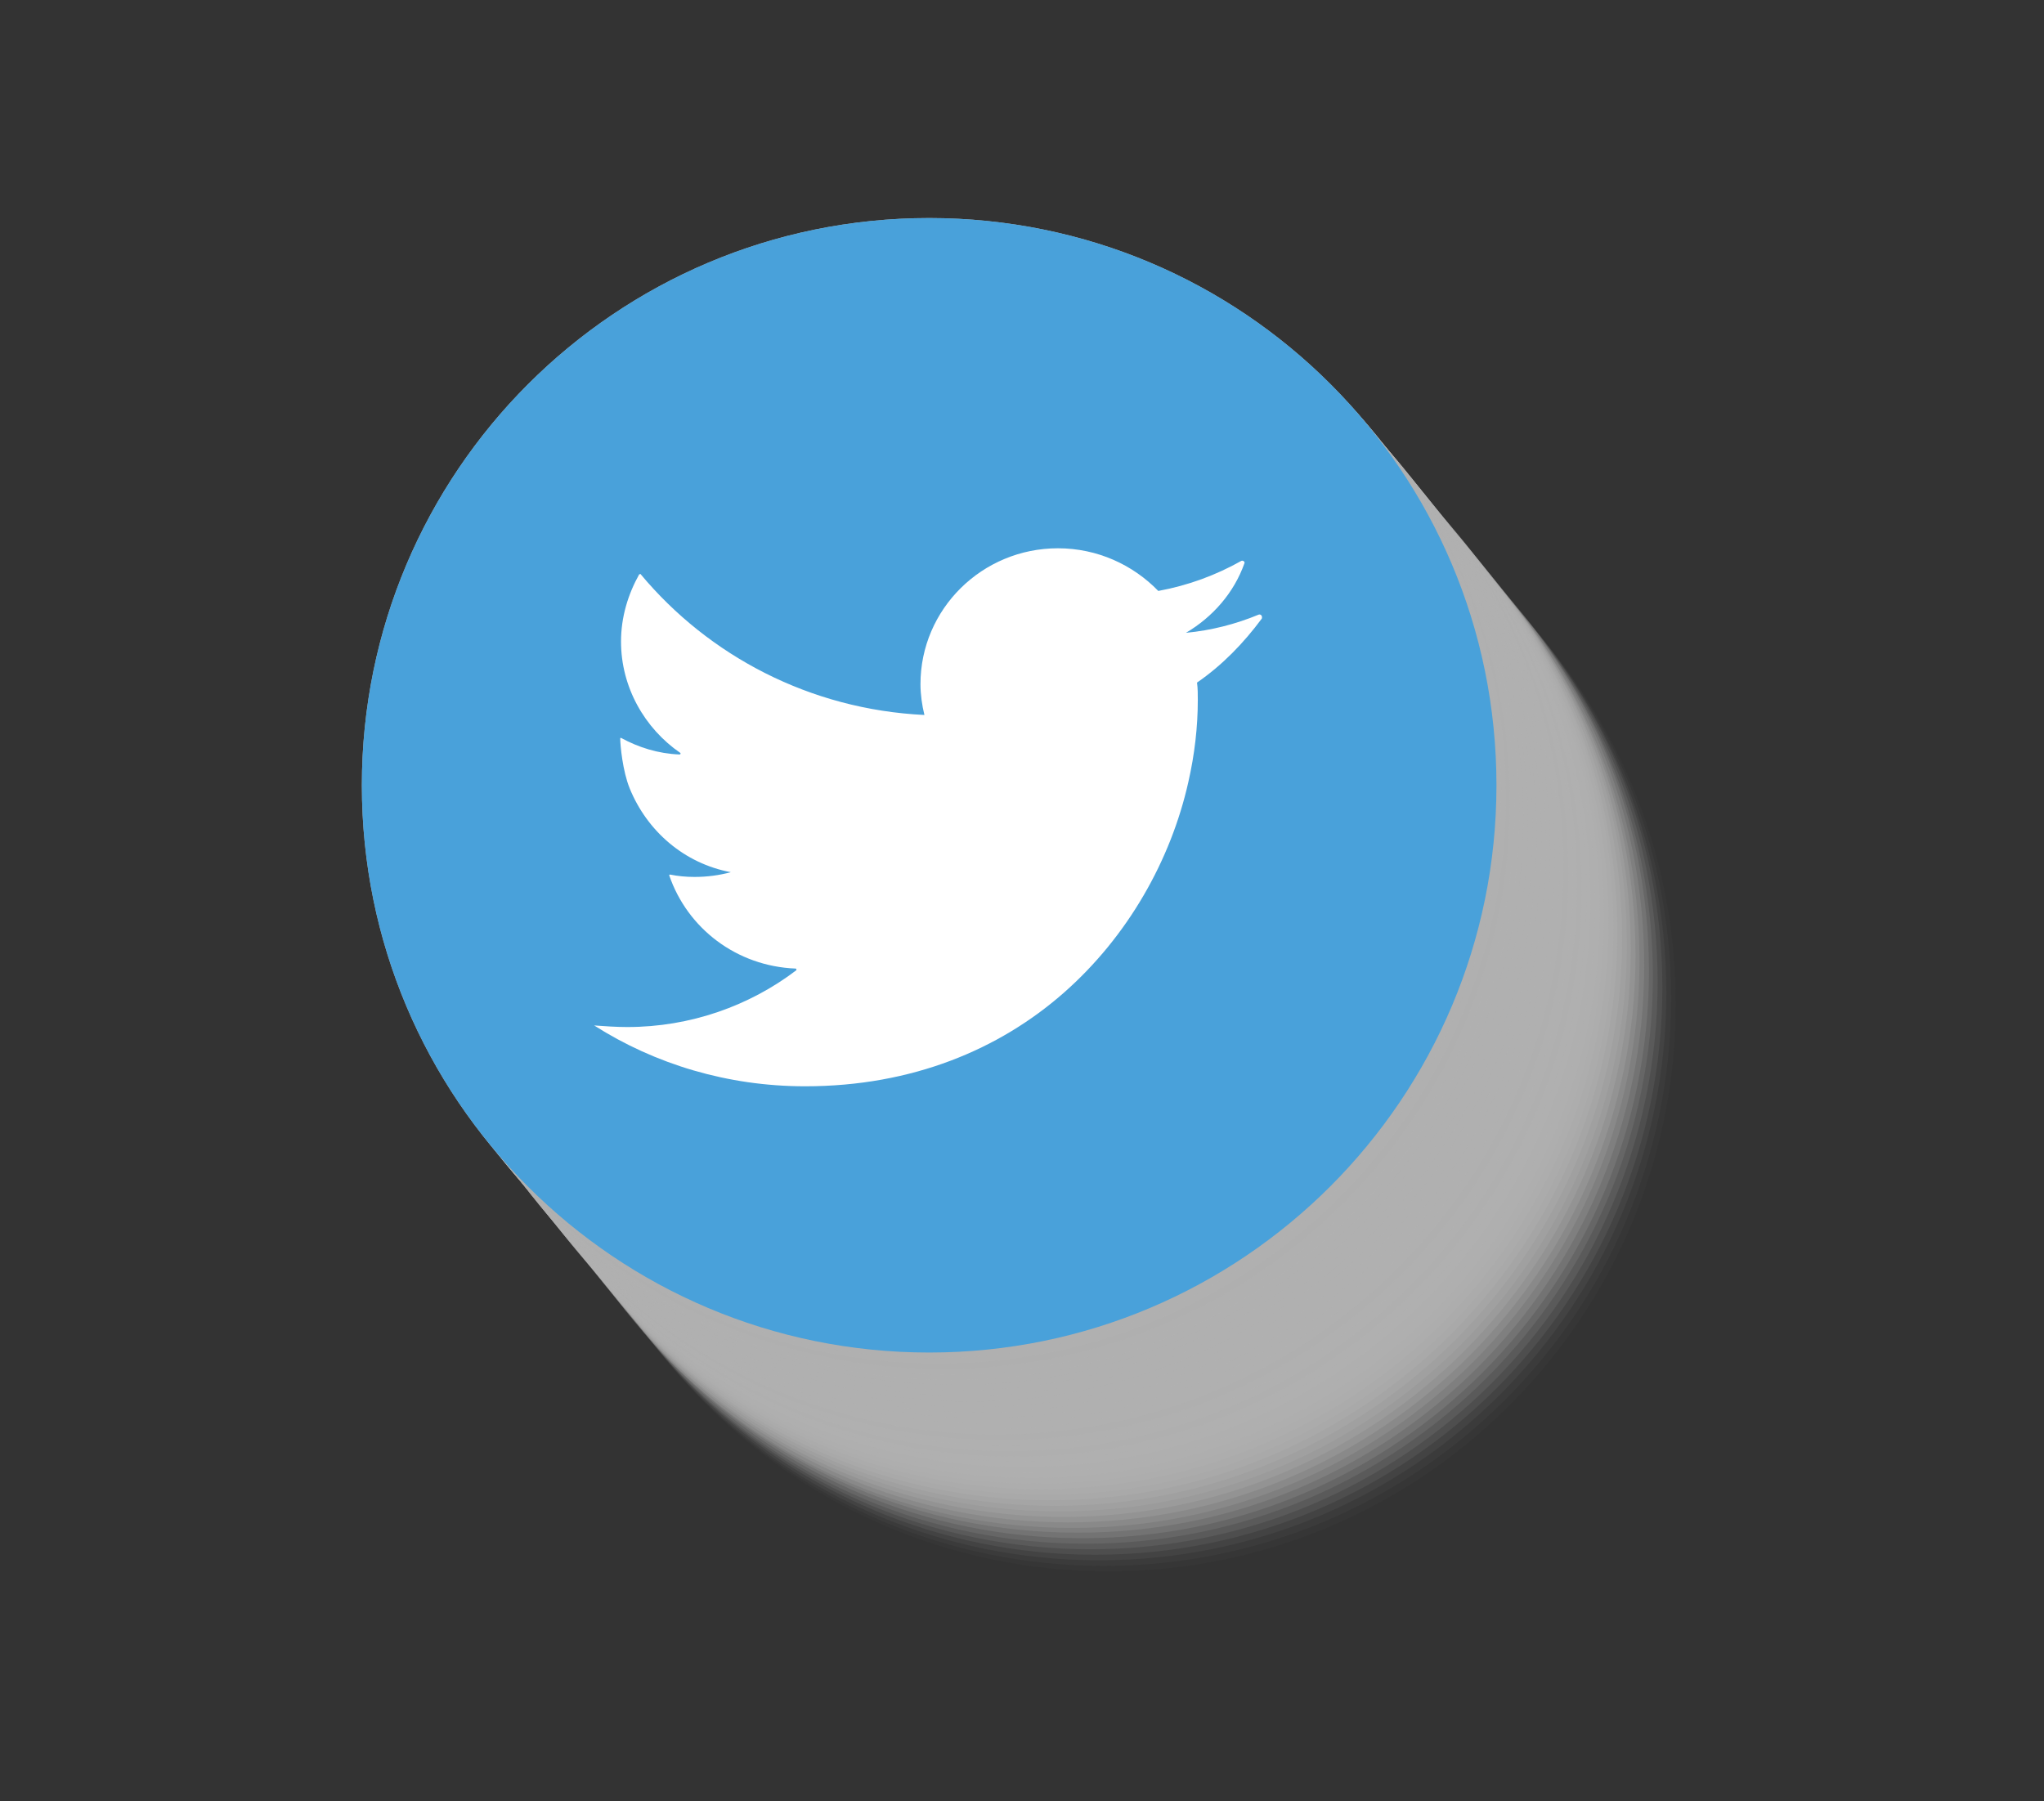 <?xml version="1.0" encoding="utf-8"?>
<!-- Generator: Adobe Illustrator 25.2.0, SVG Export Plug-In . SVG Version: 6.00 Build 0)  -->
<svg version="1.1" id="Layer_1" xmlns="http://www.w3.org/2000/svg" xmlns:xlink="http://www.w3.org/1999/xlink" x="0px" y="0px"
	 viewBox="0 0 258.7 228" style="enable-background:new 0 0 258.7 228;" xml:space="preserve">
<rect x="0" y="0" width="258.7" height="228" fill="#333333" stroke="none"/>
<style type="text/css">
	.st0{opacity:0;fill:#B0B0B0;}
	.st1{opacity:2.439024e-02;fill:#B0B0B0;}
	.st2{opacity:4.878049e-02;fill:#B0B0B0;}
	.st3{opacity:7.317073e-02;fill:#B0B0B0;}
	.st4{opacity:9.756097e-02;fill:#B0B0B0;}
	.st5{opacity:0.122;fill:#B0B0B0;}
	.st6{opacity:0.146;fill:#B0B0B0;}
	.st7{opacity:0.171;fill:#B0B0B0;}
	.st8{opacity:0.195;fill:#B0B0B0;}
	.st9{opacity:0.22;fill:#B0B0B0;}
	.st10{opacity:0.244;fill:#B0B0B0;}
	.st11{opacity:0.268;fill:#B0B0B0;}
	.st12{opacity:0.293;fill:#B0B0B0;}
	.st13{opacity:0.317;fill:#B0B0B0;}
	.st14{opacity:0.342;fill:#B0B0B0;}
	.st15{opacity:0.366;fill:#B0B0B0;}
	.st16{opacity:0.39;fill:#B0B0B0;}
	.st17{opacity:0.415;fill:#B0B0B0;}
	.st18{opacity:0.439;fill:#B0B0B0;}
	.st19{opacity:0.463;fill:#B0B0B0;}
	.st20{opacity:0.488;fill:#B0B0B0;}
	.st21{opacity:0.512;fill:#B0B0B0;}
	.st22{opacity:0.537;fill:#B0B0B0;}
	.st23{opacity:0.561;fill:#B0B0B0;}
	.st24{opacity:0.585;fill:#B0B0B0;}
	.st25{opacity:0.61;fill:#B0B0B0;}
	.st26{opacity:0.634;fill:#B0B0B0;}
	.st27{opacity:0.658;fill:#B0B0B0;}
	.st28{opacity:0.683;fill:#B0B0B0;}
	.st29{opacity:0.707;fill:#B0B0B0;}
	.st30{opacity:0.732;fill:#B0B0B0;}
	.st31{opacity:0.756;fill:#B0B0B0;}
	.st32{opacity:0.78;fill:#B0B0B0;}
	.st33{opacity:0.805;fill:#B0B0B0;}
	.st34{opacity:0.829;fill:#B0B0B0;}
	.st35{opacity:0.854;fill:#B0B0B0;}
	.st36{opacity:0.878;fill:#B0B0B0;}
	.st37{opacity:0.902;fill:#B0B0B0;}
	.st38{opacity:0.927;fill:#B0B0B0;}
	.st39{opacity:0.951;fill:#B0B0B0;}
	.st40{opacity:0.976;fill:#B0B0B0;}
	.st41{fill:#B0B0B0;}
	.st42{fill:#49A1DA;}
	.st43{fill:#FFFFFF;}
</style>
<g>
	<g>
		<path id="XMLID_2_" class="st0" d="M212.6,127.8c0-39.7-32.1-71.8-71.8-71.8C101.2,56,69,88.1,69,127.8
			c0,39.7,32.1,71.8,71.8,71.8C180.5,199.6,212.6,167.4,212.6,127.8z"/>
		<path class="st1" d="M212.1,127.1c0-39.7-32.1-71.8-71.8-71.8c-39.7,0-71.8,32.2-71.8,71.8c0,39.7,32.1,71.8,71.8,71.8
			C179.9,198.9,212.1,166.8,212.1,127.1z"/>
		<path class="st2" d="M211.5,126.4c0-39.7-32.1-71.8-71.8-71.8c-39.7,0-71.8,32.2-71.8,71.8c0,39.7,32.1,71.8,71.8,71.8
			C179.4,198.2,211.5,166.1,211.5,126.4z"/>
		<path class="st3" d="M210.9,125.7c0-39.7-32.1-71.8-71.8-71.8c-39.7,0-71.8,32.2-71.8,71.8c0,39.7,32.1,71.8,71.8,71.8
			C178.8,197.5,210.9,165.4,210.9,125.7z"/>
		<path class="st4" d="M210.4,125c0-39.7-32.1-71.8-71.8-71.8c-39.7,0-71.8,32.2-71.8,71.8c0,39.7,32.1,71.8,71.8,71.8
			C178.2,196.8,210.4,164.7,210.4,125z"/>
		<path class="st5" d="M209.8,124.3c0-39.7-32.1-71.8-71.8-71.8c-39.7,0-71.8,32.2-71.8,71.8c0,39.7,32.1,71.8,71.8,71.8
			C177.7,196.1,209.8,164,209.8,124.3z"/>
		<path class="st6" d="M209.2,123.6c0-39.7-32.1-71.8-71.8-71.8c-39.7,0-71.8,32.2-71.8,71.8c0,39.7,32.1,71.8,71.8,71.8
			C177.1,195.4,209.2,163.3,209.2,123.6z"/>
		<path class="st7" d="M208.7,122.9c0-39.7-32.1-71.8-71.8-71.8c-39.7,0-71.8,32.2-71.8,71.8c0,39.7,32.1,71.8,71.8,71.8
			C176.5,194.8,208.7,162.6,208.7,122.9z"/>
		<path class="st8" d="M208.1,122.2c0-39.7-32.1-71.8-71.8-71.8c-39.7,0-71.8,32.2-71.8,71.8c0,39.7,32.1,71.8,71.8,71.8
			C176,194.1,208.1,161.9,208.1,122.2z"/>
		<path class="st9" d="M207.5,121.6c0-39.7-32.1-71.8-71.8-71.8c-39.7,0-71.8,32.2-71.8,71.8c0,39.7,32.1,71.8,71.8,71.8
			C175.4,193.4,207.5,161.2,207.5,121.6z"/>
		<path class="st10" d="M207,120.9c0-39.7-32.1-71.8-71.8-71.8c-39.7,0-71.8,32.2-71.8,71.8c0,39.7,32.1,71.8,71.8,71.8
			C174.8,192.7,207,160.5,207,120.9z"/>
		<path class="st11" d="M206.4,120.2c0-39.7-32.1-71.8-71.8-71.8c-39.7,0-71.8,32.2-71.8,71.8c0,39.7,32.1,71.8,71.8,71.8
			C174.3,192,206.4,159.8,206.4,120.2z"/>
		<path class="st12" d="M205.9,119.5c0-39.7-32.1-71.8-71.8-71.8c-39.7,0-71.8,32.2-71.8,71.8c0,39.7,32.1,71.8,71.8,71.8
			C173.7,191.3,205.9,159.1,205.9,119.5z"/>
		<path class="st13" d="M205.3,118.8c0-39.7-32.1-71.8-71.8-71.8c-39.7,0-71.8,32.2-71.8,71.8c0,39.7,32.1,71.8,71.8,71.8
			C173.1,190.6,205.3,158.4,205.3,118.8z"/>
		<path class="st14" d="M204.7,118.1c0-39.7-32.1-71.8-71.8-71.8c-39.7,0-71.8,32.2-71.8,71.8c0,39.7,32.1,71.8,71.8,71.8
			C172.6,189.9,204.7,157.7,204.7,118.1z"/>
		<path class="st15" d="M204.2,117.4c0-39.7-32.1-71.8-71.8-71.8c-39.7,0-71.8,32.2-71.8,71.8c0,39.7,32.1,71.8,71.8,71.8
			C172,189.2,204.2,157.1,204.2,117.4z"/>
		<path class="st16" d="M203.6,116.7c0-39.7-32.1-71.8-71.8-71.8C92.1,44.9,60,77.1,60,116.7c0,39.7,32.1,71.8,71.8,71.8
			C171.4,188.5,203.6,156.4,203.6,116.7z"/>
		<path class="st17" d="M203,116c0-39.7-32.1-71.8-71.8-71.8c-39.7,0-71.8,32.2-71.8,71.8c0,39.7,32.1,71.8,71.8,71.8
			C170.9,187.8,203,155.7,203,116z"/>
		<path class="st18" d="M202.5,115.3c0-39.7-32.1-71.8-71.8-71.8c-39.7,0-71.8,32.2-71.8,71.8c0,39.7,32.1,71.8,71.8,71.8
			C170.3,187.1,202.5,155,202.5,115.3z"/>
		<path class="st19" d="M201.9,114.6c0-39.7-32.1-71.8-71.8-71.8c-39.7,0-71.8,32.2-71.8,71.8c0,39.7,32.1,71.8,71.8,71.8
			C169.7,186.4,201.9,154.3,201.9,114.6z"/>
		<path class="st20" d="M201.3,113.9c0-39.7-32.1-71.8-71.8-71.8c-39.7,0-71.8,32.2-71.8,71.8c0,39.7,32.1,71.8,71.8,71.8
			C169.2,185.7,201.3,153.6,201.3,113.9z"/>
		<path class="st21" d="M200.8,113.2c0-39.7-32.1-71.8-71.8-71.8c-39.7,0-71.8,32.2-71.8,71.8c0,39.7,32.1,71.8,71.8,71.8
			C168.6,185.1,200.8,152.9,200.8,113.2z"/>
		<path class="st22" d="M200.2,112.6c0-39.7-32.1-71.8-71.8-71.8c-39.7,0-71.8,32.2-71.8,71.8c0,39.7,32.1,71.8,71.8,71.8
			C168,184.4,200.2,152.2,200.2,112.6z"/>
		<path class="st23" d="M199.6,111.9c0-39.7-32.1-71.8-71.8-71.8C88.2,40,56,72.2,56,111.9c0,39.7,32.1,71.8,71.8,71.8
			C167.5,183.7,199.6,151.5,199.6,111.9z"/>
		<path class="st24" d="M199.1,111.2c0-39.7-32.1-71.8-71.8-71.8c-39.7,0-71.8,32.2-71.8,71.8c0,39.7,32.1,71.8,71.8,71.8
			C166.9,183,199.1,150.8,199.1,111.2z"/>
		<path class="st25" d="M198.5,110.5c0-39.7-32.1-71.8-71.8-71.8c-39.7,0-71.8,32.2-71.8,71.8c0,39.7,32.1,71.8,71.8,71.8
			C166.3,182.3,198.5,150.1,198.5,110.5z"/>
		<path class="st26" d="M197.9,109.8c0-39.7-32.1-71.8-71.8-71.8c-39.7,0-71.8,32.2-71.8,71.8c0,39.7,32.1,71.8,71.8,71.8
			C165.8,181.6,197.9,149.4,197.9,109.8z"/>
		<path class="st27" d="M197.4,109.1c0-39.7-32.1-71.8-71.8-71.8c-39.7,0-71.8,32.2-71.8,71.8c0,39.7,32.1,71.8,71.8,71.8
			C165.2,180.9,197.4,148.7,197.4,109.1z"/>
		<path class="st28" d="M196.8,108.4c0-39.7-32.1-71.8-71.8-71.8c-39.7,0-71.8,32.2-71.8,71.8c0,39.7,32.1,71.8,71.8,71.8
			C164.6,180.2,196.8,148,196.8,108.4z"/>
		<path class="st29" d="M196.2,107.7c0-39.7-32.1-71.8-71.8-71.8c-39.7,0-71.8,32.2-71.8,71.8c0,39.7,32.1,71.8,71.8,71.8
			C164.1,179.5,196.2,147.4,196.2,107.7z"/>
		<path class="st30" d="M195.7,107c0-39.7-32.1-71.8-71.8-71.8C84.2,35.2,52,67.4,52,107c0,39.7,32.1,71.8,71.8,71.8
			C163.5,178.8,195.7,146.7,195.7,107z"/>
		<path class="st31" d="M195.1,106.3c0-39.7-32.1-71.8-71.8-71.8c-39.7,0-71.8,32.2-71.8,71.8c0,39.7,32.1,71.8,71.8,71.8
			C163,178.1,195.1,146,195.1,106.3z"/>
		<path class="st32" d="M194.5,105.6c0-39.7-32.1-71.8-71.8-71.8c-39.7,0-71.8,32.2-71.8,71.8c0,39.7,32.1,71.8,71.8,71.8
			C162.4,177.4,194.5,145.3,194.5,105.6z"/>
		<path class="st33" d="M194,104.9c0-39.7-32.1-71.8-71.8-71.8c-39.7,0-71.8,32.2-71.8,71.8c0,39.7,32.1,71.8,71.8,71.8
			C161.8,176.7,194,144.6,194,104.9z"/>
		<path class="st34" d="M193.4,104.2c0-39.7-32.1-71.8-71.8-71.8c-39.7,0-71.8,32.2-71.8,71.8c0,39.7,32.1,71.8,71.8,71.8
			C161.3,176,193.4,143.9,193.4,104.2z"/>
		<path class="st35" d="M192.8,103.5c0-39.7-32.1-71.8-71.8-71.8c-39.7,0-71.8,32.2-71.8,71.8c0,39.7,32.1,71.8,71.8,71.8
			C160.7,175.4,192.8,143.2,192.8,103.5z"/>
		<path class="st36" d="M192.3,102.9c0-39.7-32.1-71.8-71.8-71.8c-39.7,0-71.8,32.2-71.8,71.8c0,39.7,32.1,71.8,71.8,71.8
			C160.1,174.7,192.3,142.5,192.3,102.9z"/>
		<path class="st37" d="M191.7,102.2c0-39.7-32.1-71.8-71.8-71.8c-39.7,0-71.8,32.2-71.8,71.8c0,39.7,32.1,71.8,71.8,71.8
			C159.6,174,191.7,141.8,191.7,102.2z"/>
		<path class="st38" d="M191.1,101.5c0-39.7-32.1-71.8-71.8-71.8c-39.7,0-71.8,32.2-71.8,71.8c0,39.7,32.1,71.8,71.8,71.8
			C159,173.3,191.1,141.1,191.1,101.5z"/>
		<path class="st39" d="M190.6,100.8c0-39.7-32.1-71.8-71.8-71.8C79.1,29,47,61.1,47,100.8c0,39.7,32.1,71.8,71.8,71.8
			C158.4,172.6,190.6,140.4,190.6,100.8z"/>
		<path class="st40" d="M190,100.1c0-39.7-32.1-71.8-71.8-71.8c-39.7,0-71.8,32.2-71.8,71.8c0,39.7,32.1,71.8,71.8,71.8
			C157.9,171.9,190,139.7,190,100.1z"/>
		<path id="XMLID_1_" class="st41" d="M189.4,99.4c0-39.7-32.1-71.8-71.8-71.8c-39.7,0-71.8,32.2-71.8,71.8
			c0,39.7,32.1,71.8,71.8,71.8C157.3,171.2,189.4,139,189.4,99.4z"/>
	</g>
	<g>
		<path id="XMLID_49_" class="st42" d="M189.4,99.4c0-39.7-32.1-71.8-71.8-71.8c-39.7,0-71.8,32.2-71.8,71.8
			c0,39.7,32.1,71.8,71.8,71.8C157.3,171.2,189.4,139,189.4,99.4z"/>
		<path id="XMLID_47_" class="st43" d="M159.3,77.8c-2.9,1.2-6,2-9.2,2.3c3.4-2,6.1-5.1,7.4-8.8c0.1-0.2-0.2-0.4-0.4-0.3
			c-3.2,1.8-6.7,3.1-10.5,3.8c-3.2-3.3-7.7-5.4-12.7-5.4c-9.6,0-17.4,7.7-17.4,17.2c0,1.3,0.2,2.7,0.5,3.9
			c-14.5-0.7-27.3-7.5-35.9-17.8c0-0.1-0.1,0-0.2,0c-1.4,2.5-2.3,5.4-2.3,8.5c0,5.8,3,11,7.5,14.1c0.1,0.1,0,0.2-0.1,0.2
			c-2.7-0.1-5.2-0.9-7.4-2.1c-0.1,0-0.1,0-0.1,0.1c0,0.8,0.3,4.1,1.2,6.3c2.2,5.4,6.9,9.5,12.8,10.6c-1.5,0.4-3,0.6-4.6,0.6
			c-1.1,0-2.1-0.1-3.1-0.3c-0.1,0-0.1,0.1-0.1,0.1c2.3,6.7,8.5,11.5,16,11.8c0.1,0,0.1,0.1,0.1,0.2c-5.9,4.5-13.4,7.2-21.4,7.2
			c-1.4,0-2.8-0.1-4.2-0.2c7.7,4.9,16.9,7.7,26.7,7.7c13.6,0,24.6-4.7,32.7-11.8c8.2-7.2,13.6-16.9,15.8-26.7
			c0.8-3.5,1.2-7,1.2-10.4c0-0.7,0-1.5-0.1-2.2c3.2-2.2,5.9-5,8.2-8.1C159.8,78,159.6,77.7,159.3,77.8z"/>
	</g>
</g>
</svg>
